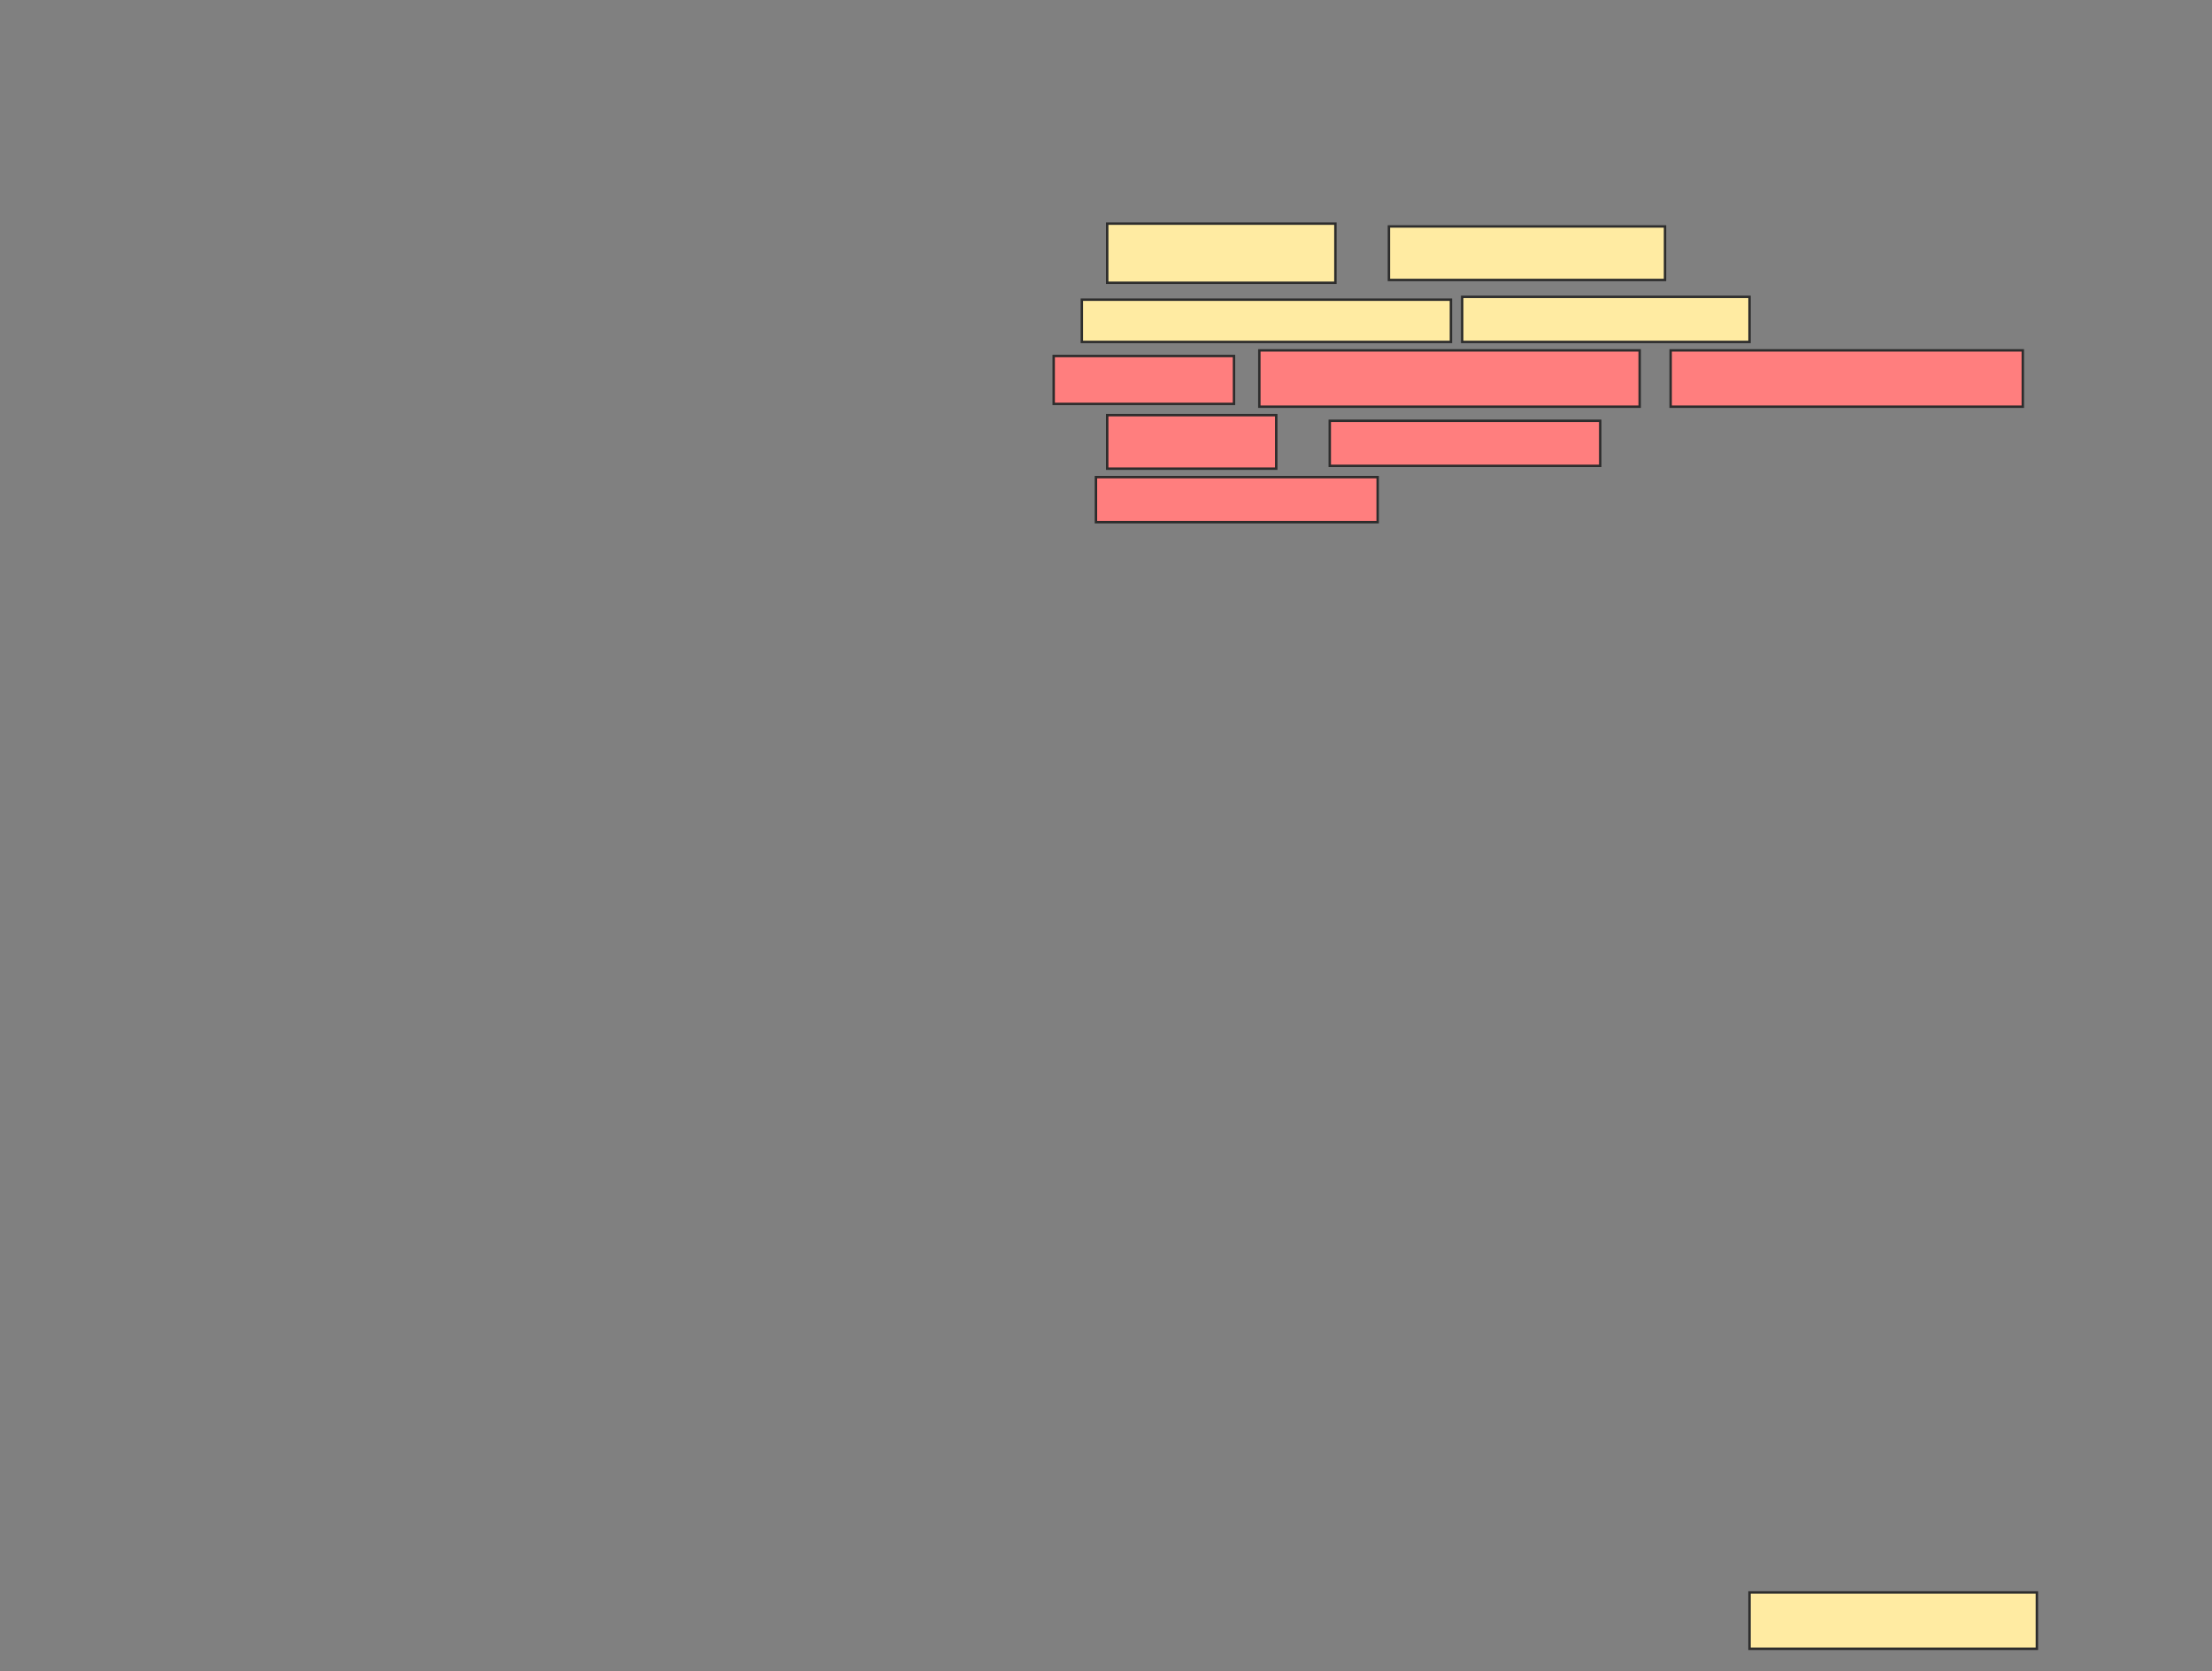 <svg xmlns="http://www.w3.org/2000/svg" width="913" height="690">
 <rect width="100%" height="100%" fill="#808080" stroke="none"/>
 <!-- Created with Image Occlusion Enhanced -->
 <g>
  <title>Labels</title>
 </g>
 <g>
  <title>Masks</title>
  <g id="b0d3b6ea22744bb8b99b4a1f0215c2b0-ao-1">
   <g>
    <rect height="24.419" width="94.186" y="92.326" x="457" stroke="#2D2D2D" fill="#FFEBA2"/>
    <rect height="22.093" width="113.953" y="93.488" x="573.279" stroke="#2D2D2D" fill="#FFEBA2"/>
   </g>
   <g>
    <rect stroke="#2D2D2D" height="17.442" width="152.326" y="123.721" x="446.535" fill="#FFEBA2"/>
    <rect height="18.605" width="118.605" y="122.558" x="603.512" stroke="#2D2D2D" fill="#FFEBA2"/>
   </g>
  </g>
  <g id="b0d3b6ea22744bb8b99b4a1f0215c2b0-ao-2" class="qshape">
   <rect height="18.605" width="116.279" y="196.977" x="452.349" stroke="#2D2D2D" fill="#FF7E7E" class="qshape"/>
   <g class="qshape">
    <rect height="19.767" width="74.419" y="146.977" x="434.907" stroke="#2D2D2D" fill="#FF7E7E" class="qshape"/>
    <rect height="23.256" width="156.977" y="144.651" x="519.791" stroke="#2D2D2D" fill="#FF7E7E" class="qshape"/>
    <rect height="23.256" width="145.349" y="144.651" x="689.558" stroke="#2D2D2D" fill="#FF7E7E" class="qshape"/>
   </g>
   <g class="qshape">
    <rect height="22.093" width="69.767" y="171.395" x="457" stroke="#2D2D2D" fill="#FF7E7E" class="qshape"/>
    <rect height="18.605" width="111.628" y="173.721" x="548.86" stroke="#2D2D2D" fill="#FF7E7E" class="qshape"/>
   </g>
  </g>
  <rect id="b0d3b6ea22744bb8b99b4a1f0215c2b0-ao-3" height="23.256" width="118.605" y="657.442" x="722.116" stroke-linecap="null" stroke-linejoin="null" stroke-dasharray="null" stroke="#2D2D2D" fill="#FFEBA2"/>
 </g>
</svg>